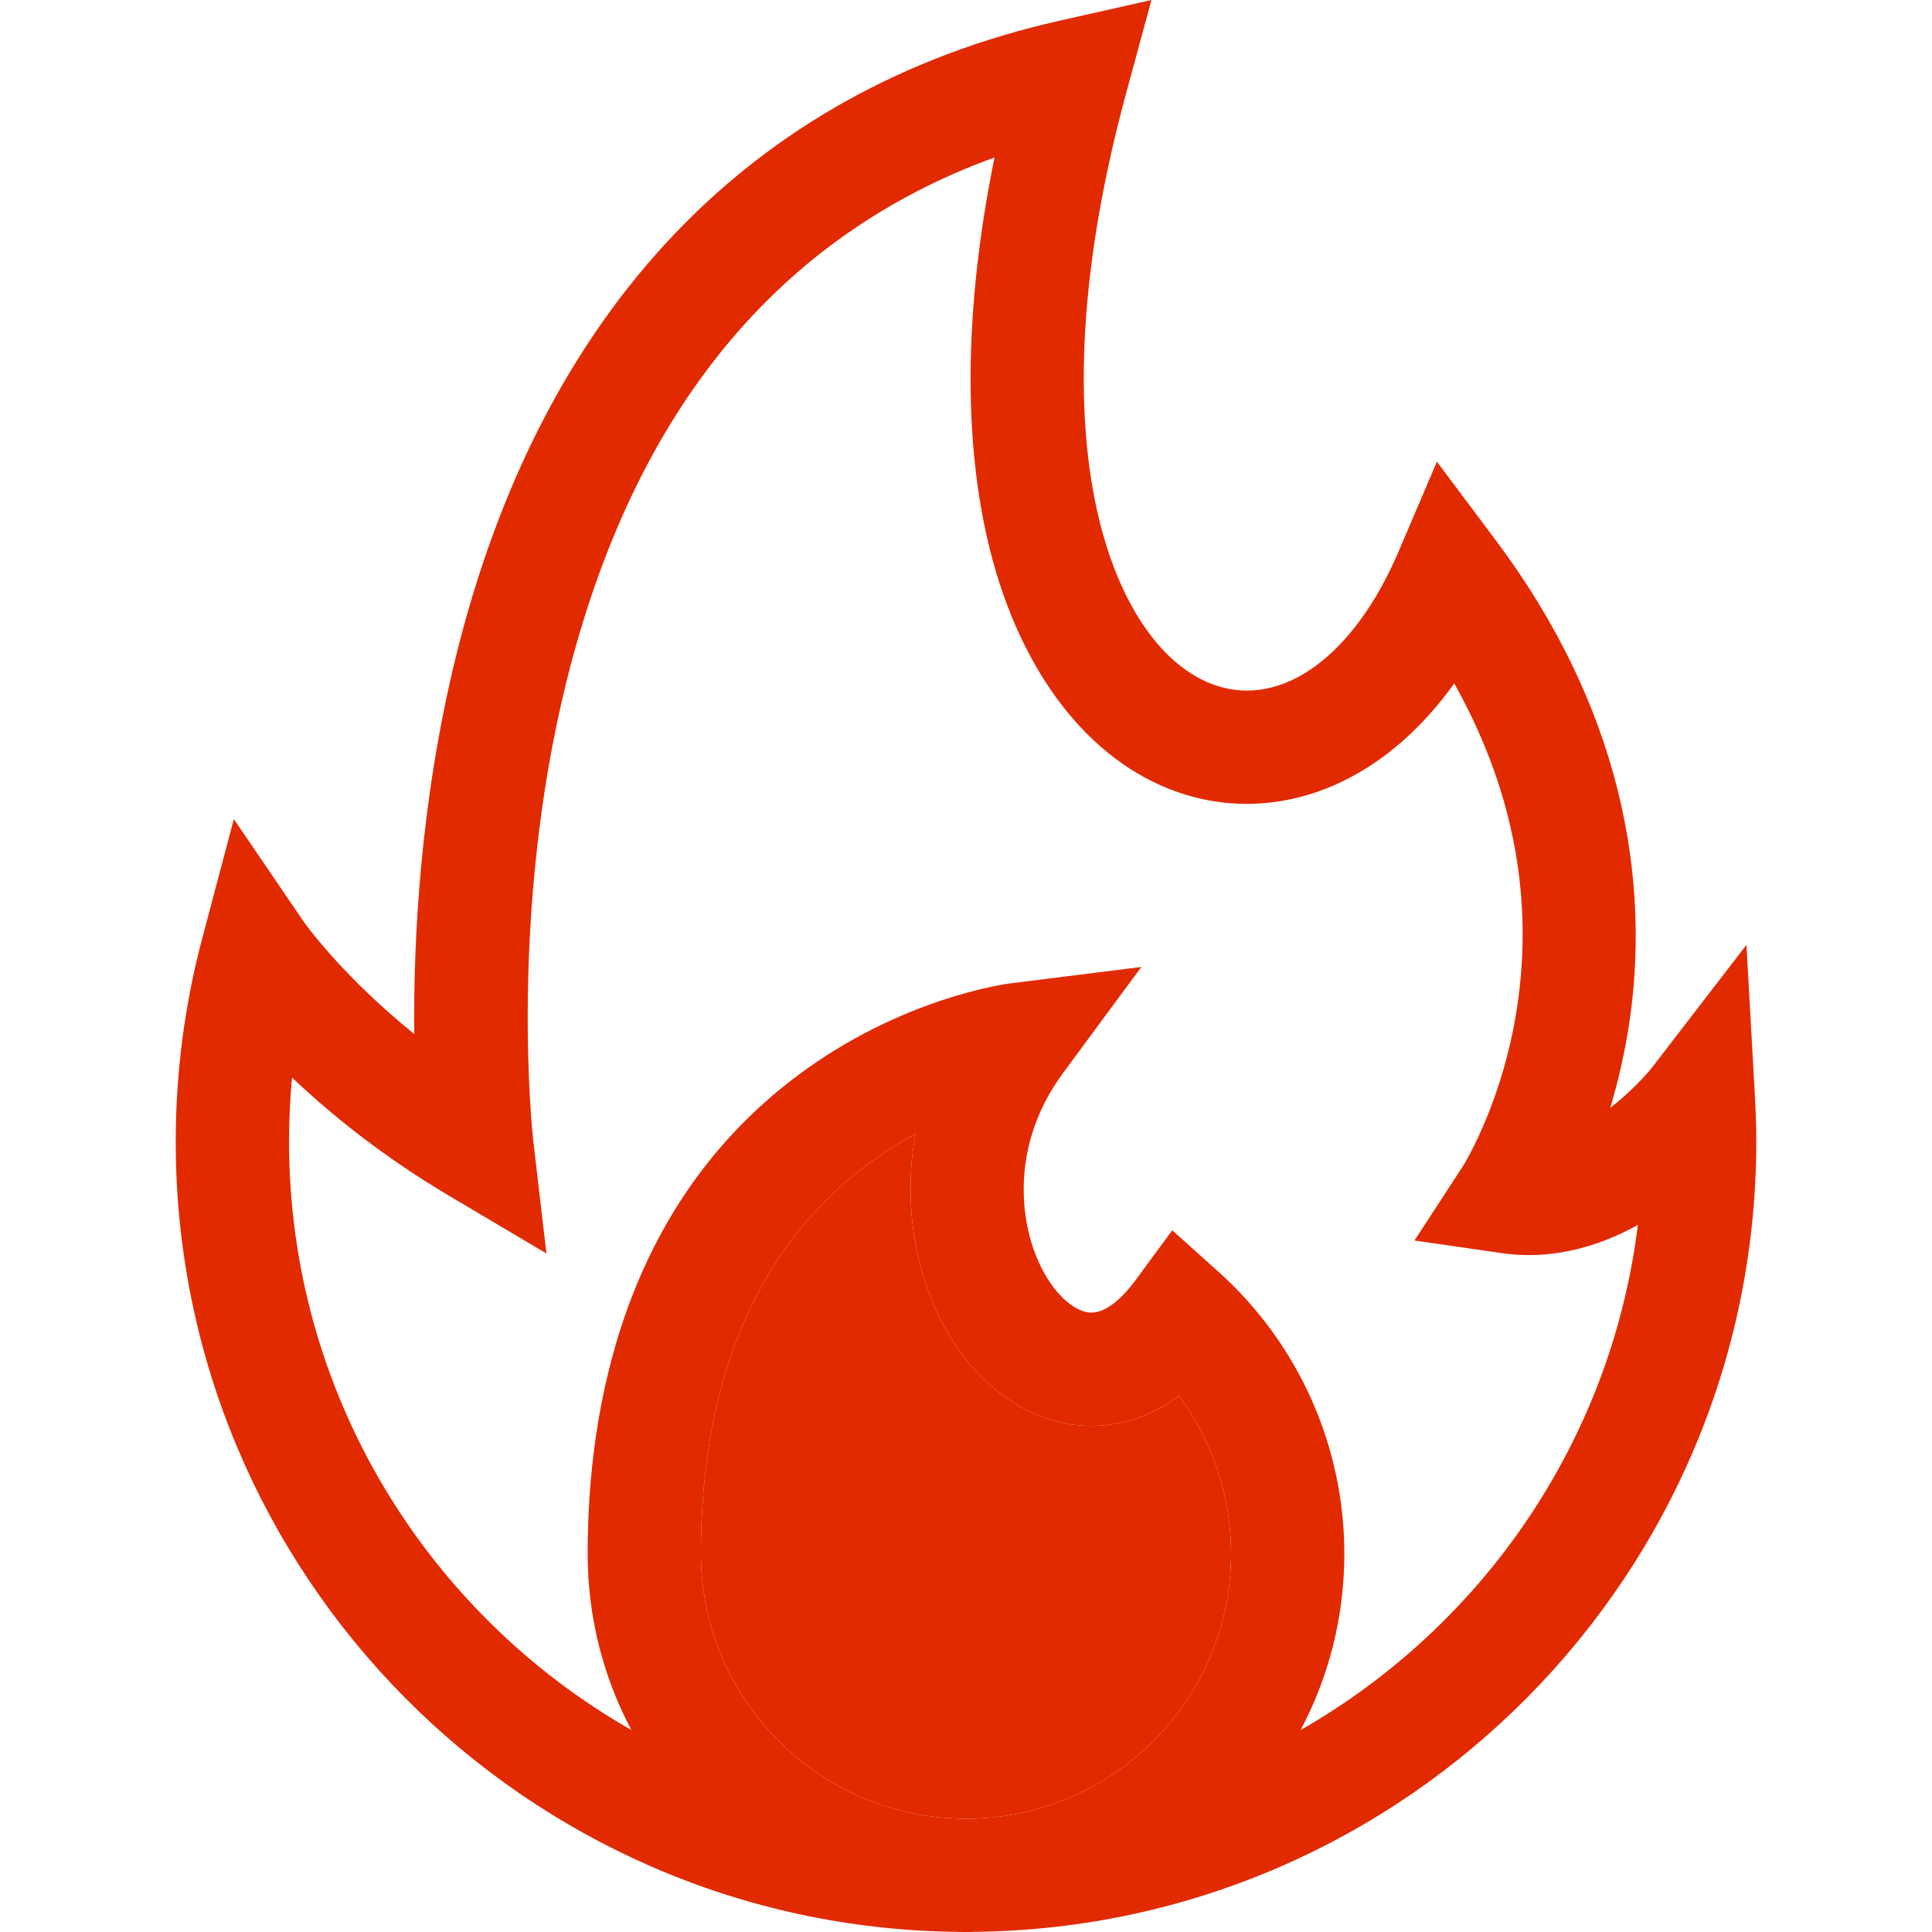 <svg width="24" height="24" viewBox="0 0 24 24" fill="none" xmlns="http://www.w3.org/2000/svg">
<g clip-path="url(#clip0_1069_3022)">
<path d="M12 22.593C10.184 22.593 8.707 21.115 8.707 19.3C8.707 16.131 10.205 14.712 11.373 14.086C11.225 14.891 11.357 15.653 11.604 16.221C11.974 17.067 12.633 17.621 13.368 17.703C13.657 17.735 14.14 17.71 14.647 17.341C15.062 17.904 15.293 18.59 15.293 19.3C15.293 21.116 13.816 22.593 12 22.593Z" fill="#E22A01"/>
<path fill-rule="evenodd" clip-rule="evenodd" d="M21.801 13.628L21.695 11.737L20.54 13.238C20.448 13.358 20.252 13.569 20.003 13.762C20.101 13.435 20.189 13.062 20.248 12.65C20.449 11.226 20.324 9.039 18.581 6.712L17.85 5.735L17.371 6.857C16.818 8.151 15.924 8.8 15.092 8.511C14.453 8.288 13.933 7.556 13.666 6.502C13.417 5.518 13.272 3.788 13.997 1.129L14.304 0L13.163 0.257C9.314 1.124 6.72 3.858 5.662 8.162C5.218 9.971 5.134 11.685 5.146 12.845C4.237 12.11 3.783 11.464 3.771 11.447L2.905 10.175L2.51 11.665C2.293 12.484 2.183 13.331 2.183 14.183C2.183 19.556 6.521 23.933 11.879 23.998C11.919 24 11.959 24 12 24C12.04 24 12.081 24 12.121 23.998C17.478 23.933 21.817 19.556 21.817 14.183C21.817 14.004 21.811 13.817 21.801 13.628ZM8.707 19.3C8.707 21.115 10.184 22.593 12 22.593C13.816 22.593 15.293 21.116 15.293 19.3C15.293 18.59 15.062 17.904 14.647 17.341C14.14 17.71 13.657 17.735 13.368 17.703C12.633 17.621 11.974 17.067 11.604 16.221C11.357 15.653 11.225 14.891 11.373 14.086C10.205 14.712 8.707 16.131 8.707 19.3ZM16.7 19.3C16.7 20.09 16.504 20.836 16.157 21.491C18.411 20.203 20.015 17.904 20.346 15.217C19.786 15.526 19.212 15.647 18.663 15.568L17.571 15.41L18.173 14.487C18.177 14.481 18.697 13.656 18.863 12.392C19.038 11.056 18.77 9.748 18.065 8.49C17.739 8.944 17.36 9.308 16.94 9.563C16.212 10.007 15.391 10.105 14.63 9.84C13.535 9.459 12.687 8.368 12.302 6.847C11.958 5.488 11.977 3.815 12.354 1.956C9.654 2.937 7.869 5.12 7.038 8.462C6.312 11.384 6.62 14.131 6.623 14.158L6.788 15.571L5.565 14.846C4.746 14.36 4.103 13.836 3.628 13.386C3.603 13.651 3.591 13.917 3.591 14.183C3.591 17.309 5.305 20.042 7.843 21.491C7.496 20.836 7.3 20.091 7.3 19.3C7.3 17.484 7.75 14.982 9.898 13.368C11.191 12.396 12.495 12.223 12.55 12.216L14.178 12.012L13.204 13.332C12.59 14.164 12.642 15.079 12.894 15.657C13.077 16.076 13.343 16.284 13.525 16.304C13.754 16.33 13.985 16.067 14.102 15.908L14.562 15.283L15.139 15.801C16.131 16.692 16.7 17.967 16.7 19.3Z" fill="#E22A01"/>
</g>
<defs>
<clipPath id="clip0_1069_3022">
<rect width="24" height="24" fill="white"/>
</clipPath>
</defs>
</svg>
